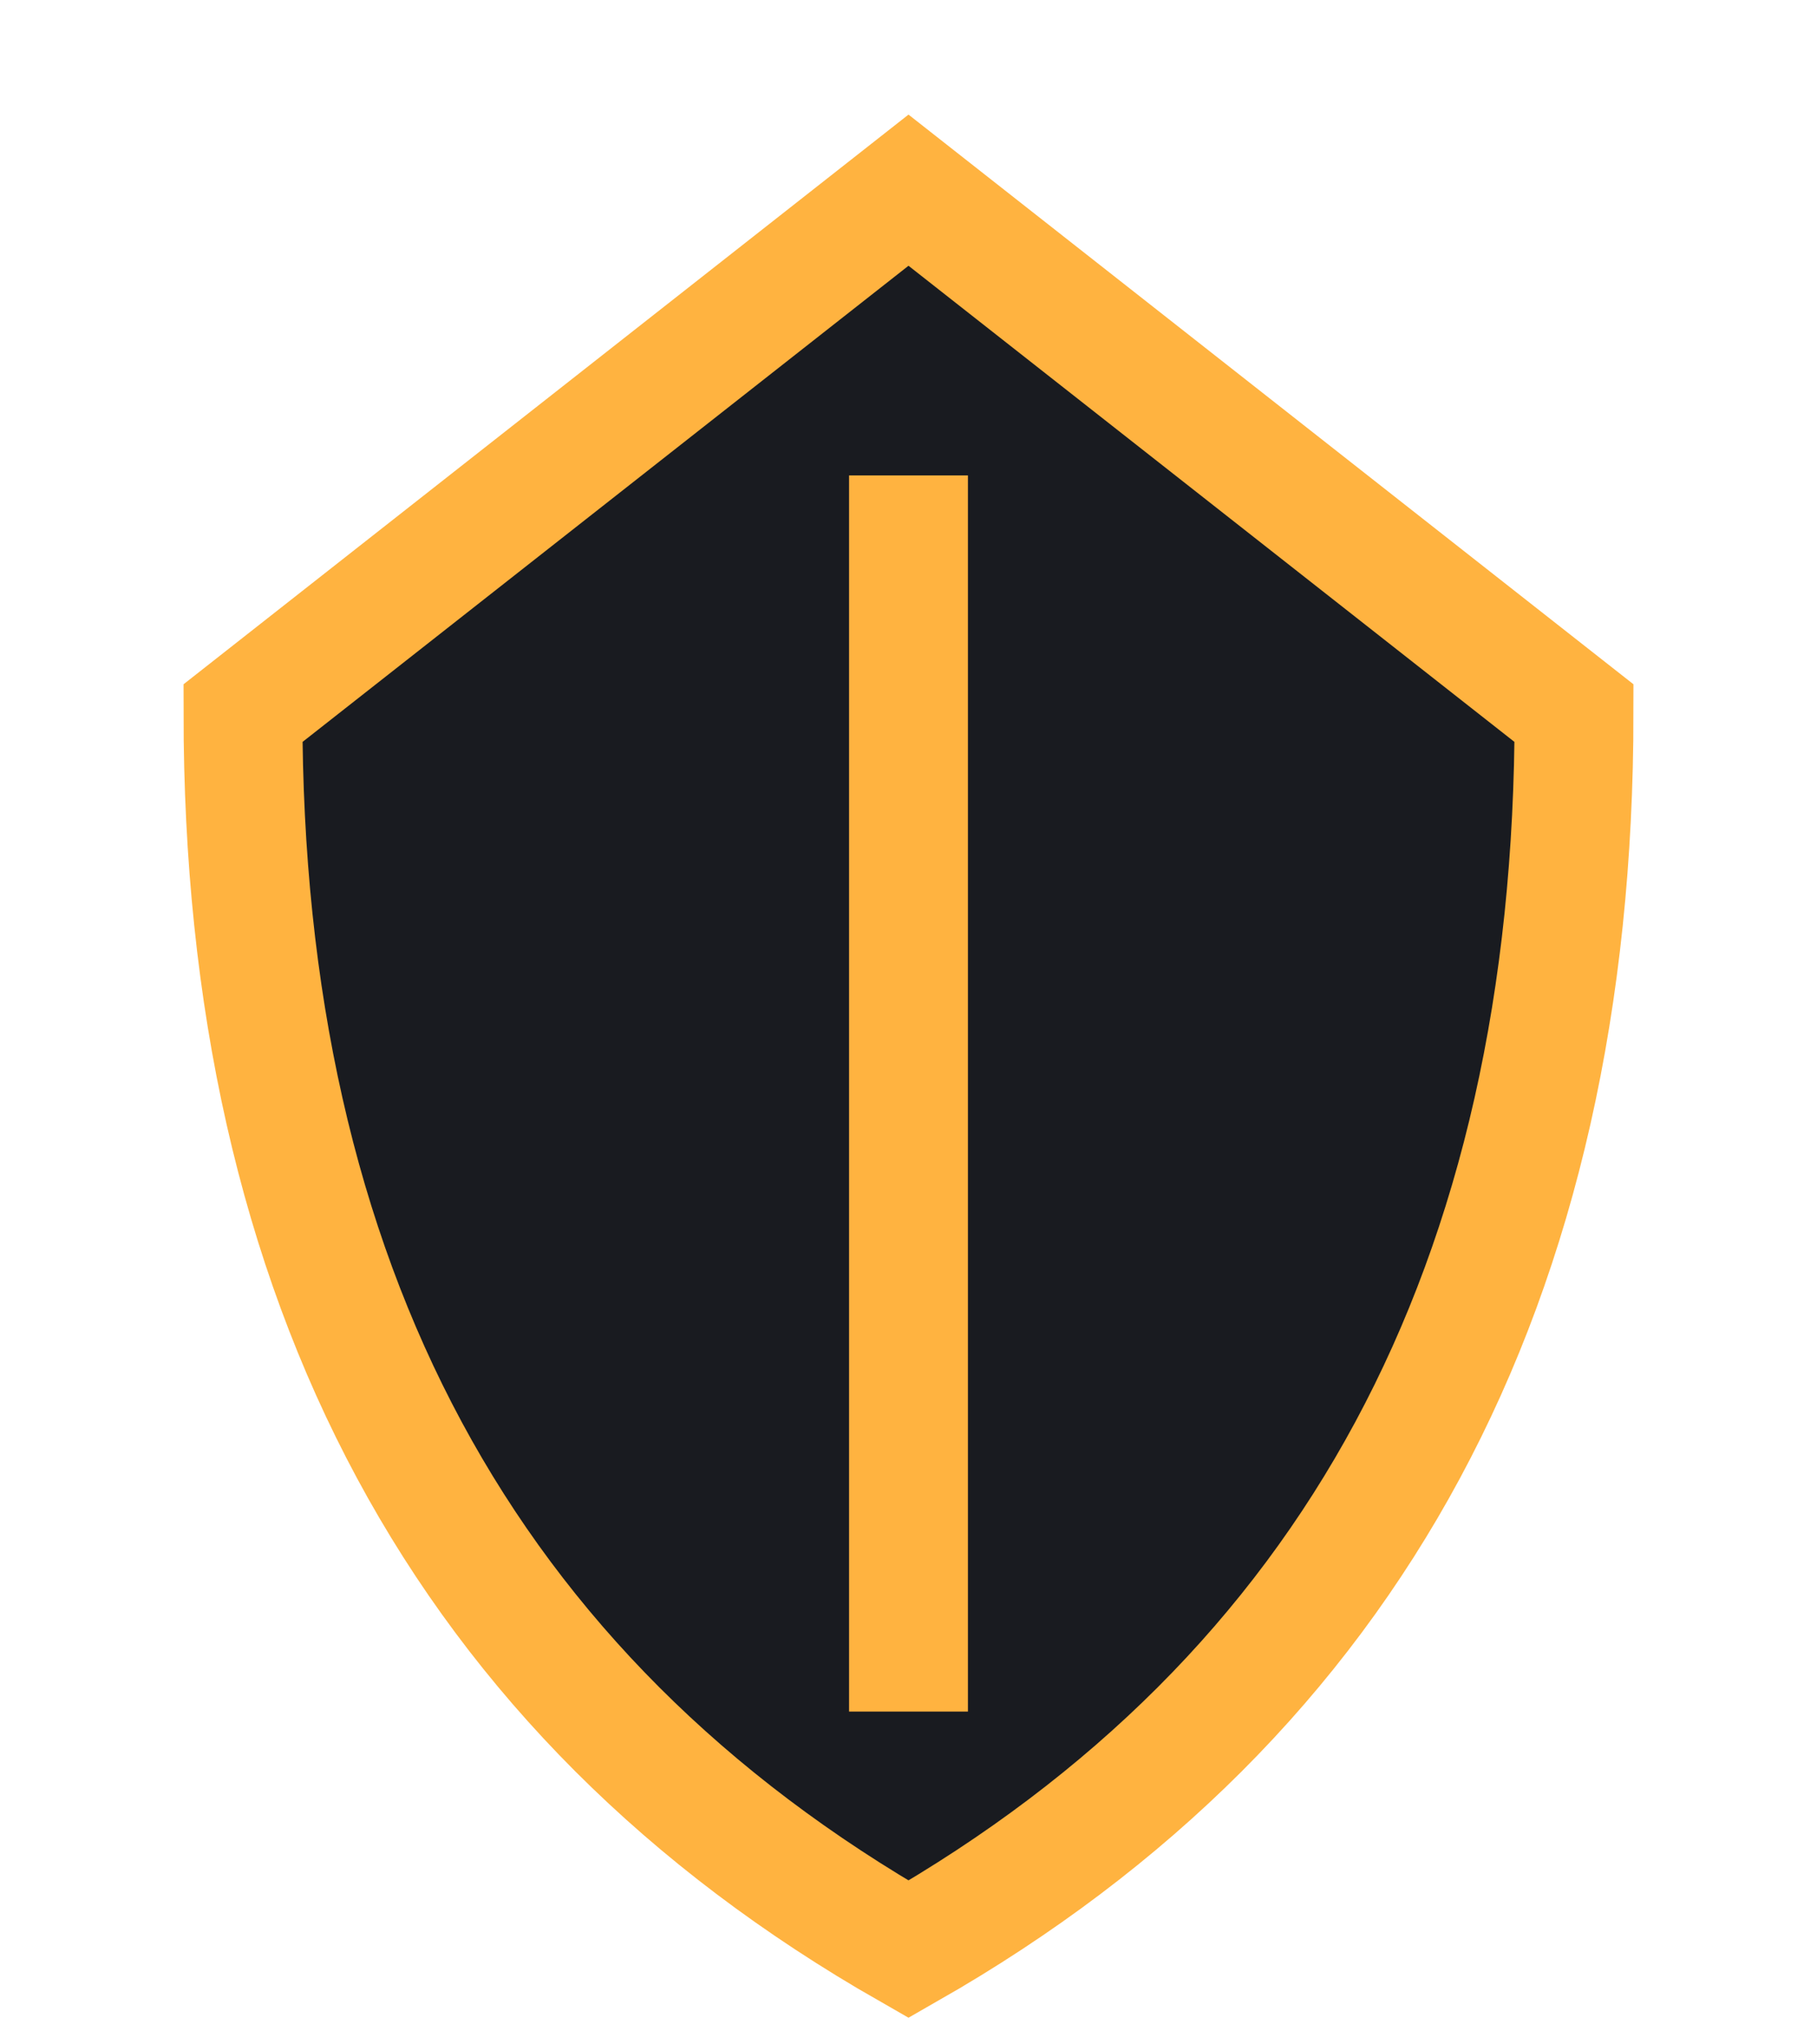 <svg width="96" height="108" viewBox="0 0 38 43" fill="none" xmlns="http://www.w3.org/2000/svg">
    <path d="M19 41 Q5 33 5 15 L19 4 L33 15 Q33 33 19 41 Z"
          fill="#191b20" stroke="#ffb340" stroke-width="2.5" />
    <path d="M19 10 L19 36"
          stroke="#ffb340" stroke-width="2.5" />
</svg>
